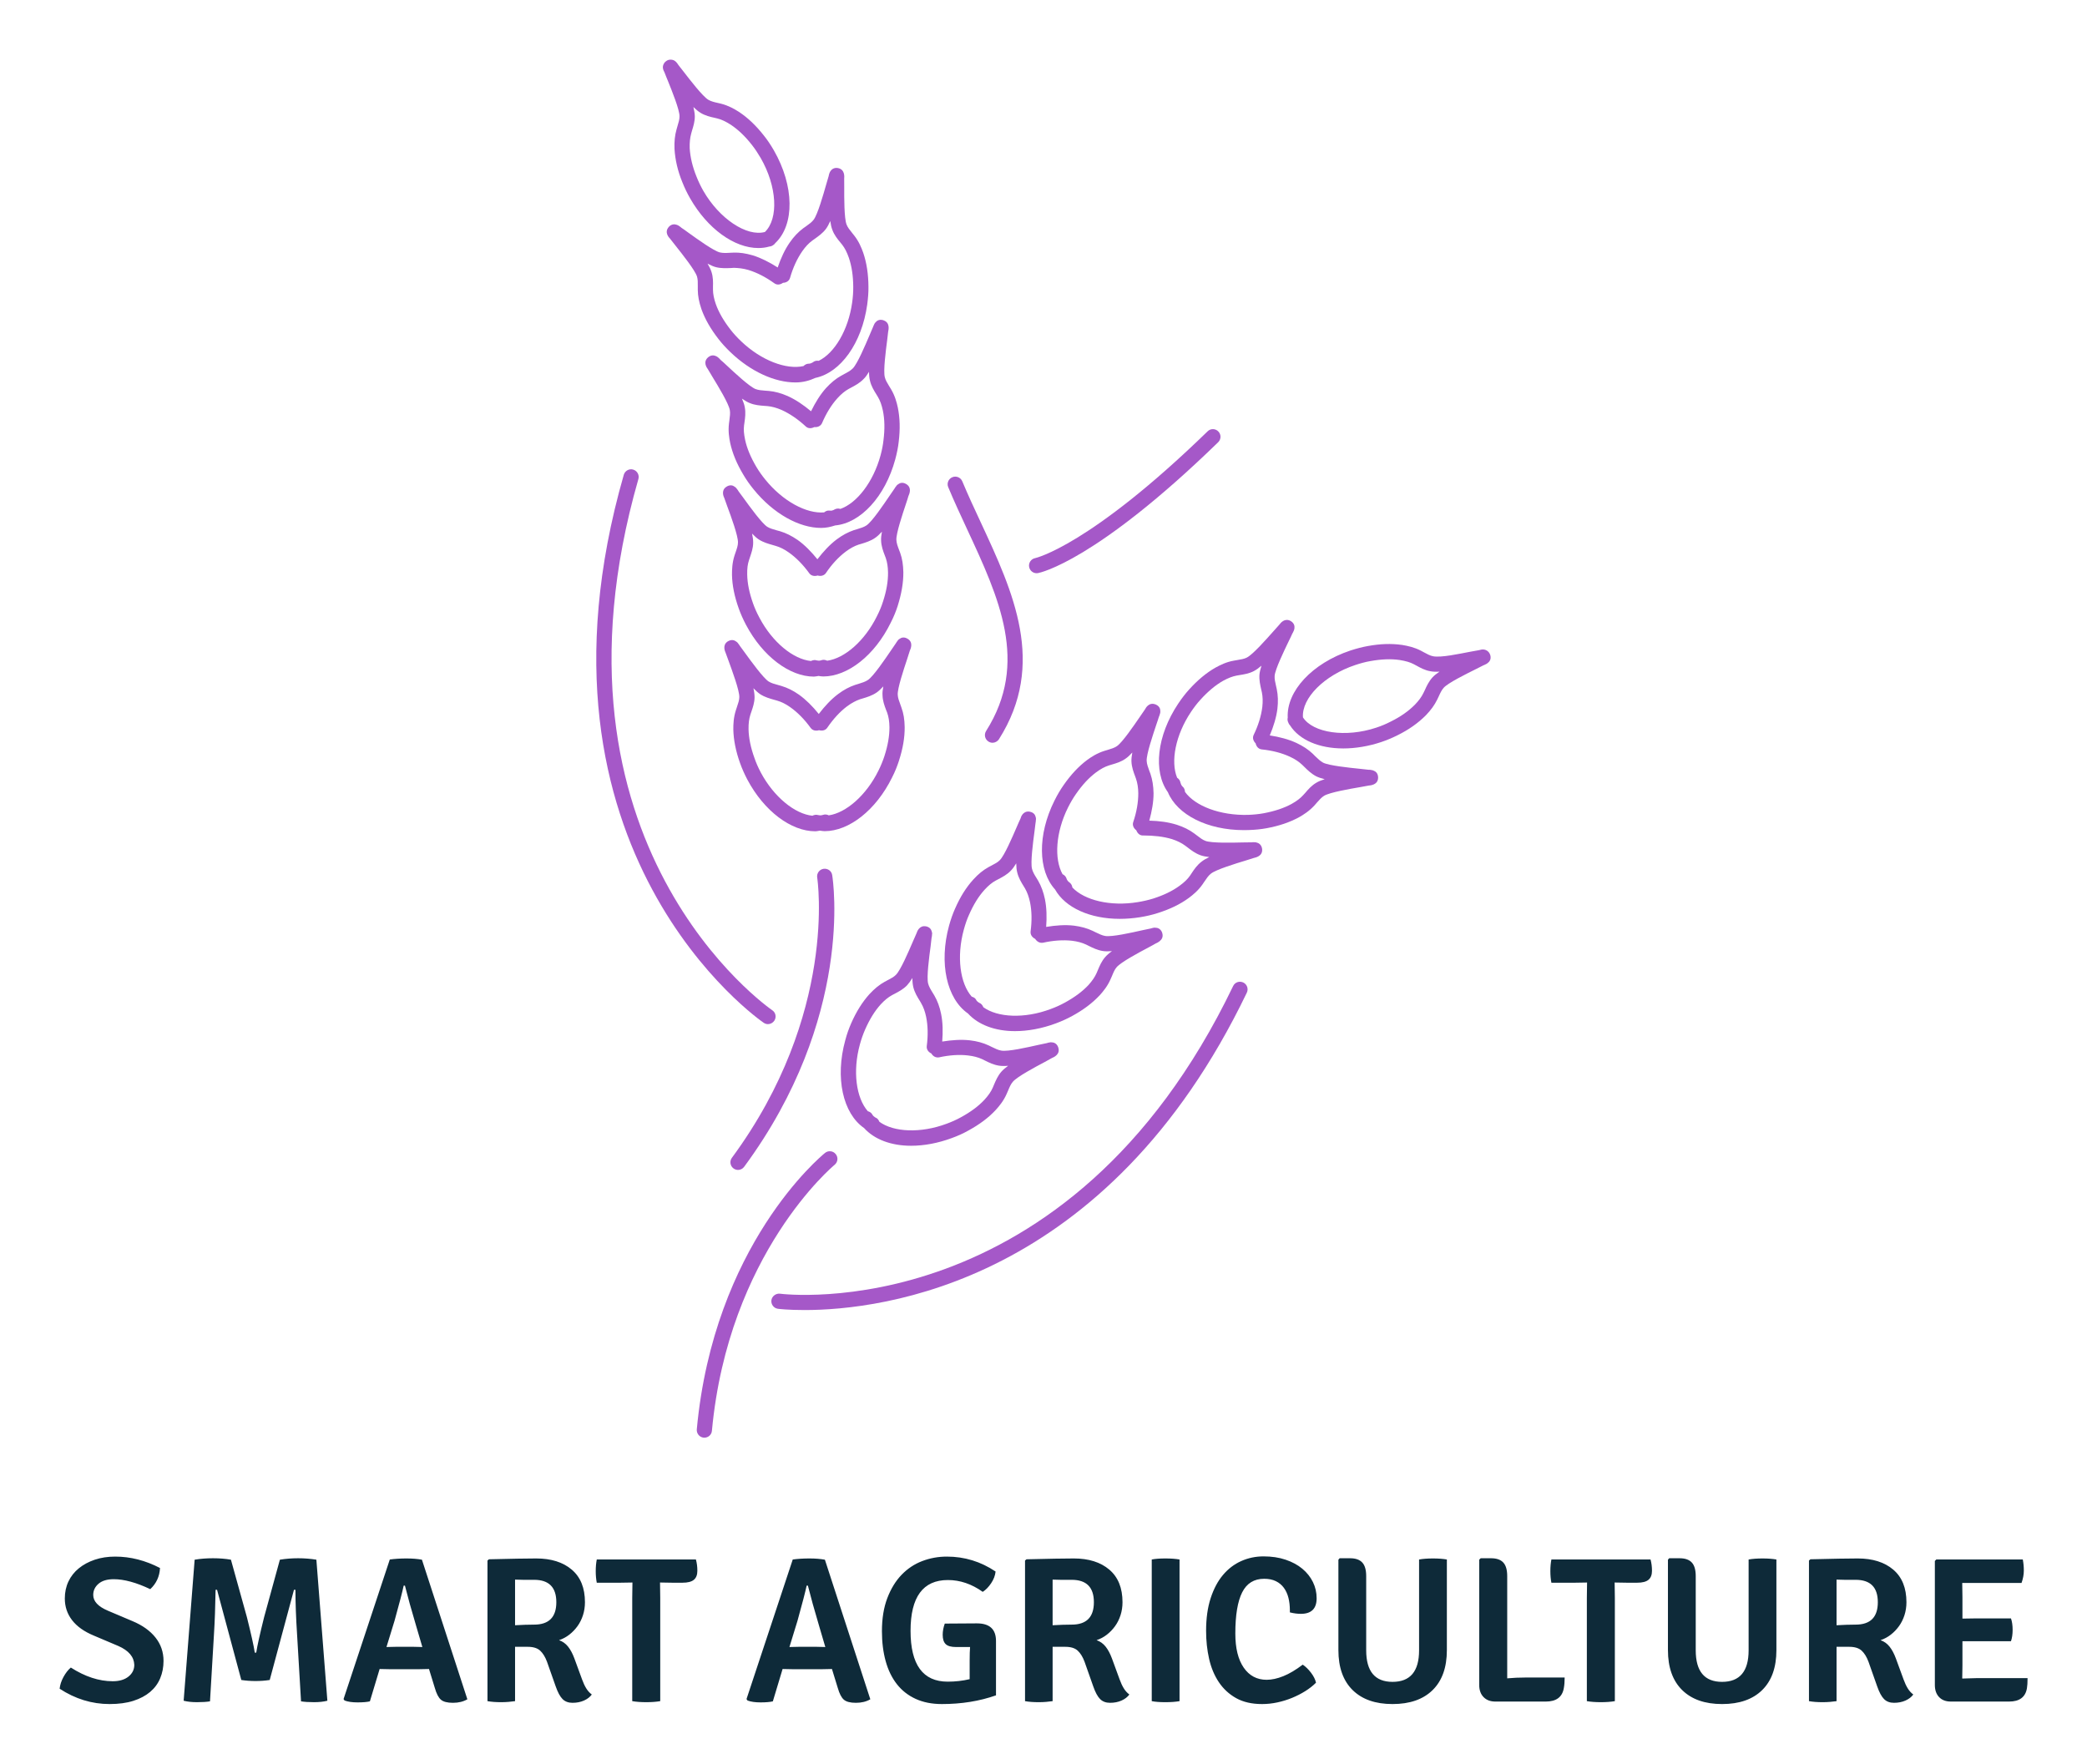 
        <svg xmlns="http://www.w3.org/2000/svg" xmlns:xlink="http://www.w3.org/1999/xlink" version="1.1" width="3181.818" 
        height="2688.739" viewBox="0 0 3181.818 2688.739">
			
			<g transform="scale(9.091) translate(10, 10)">
				<defs id="SvgjsDefs1388"></defs><g id="SvgjsG1389" featureKey="41S5F6-0" transform="matrix(2.623,0,0,2.623,46.953,-2.487)" fill="#a558c8"><g xmlns="http://www.w3.org/2000/svg"><path fill="#a558c8" d="M73.57,39.028c-0.053-0.216-0.25-0.37-0.472-0.37c-0.05,0-0.107,0.002-0.24,0.043   c-0.146,0.021-0.345,0.06-0.571,0.103c-0.734,0.138-1.852,0.385-2.374,0.289c-0.192-0.036-0.39-0.146-0.601-0.26l-0.183-0.099   c-0.428-0.221-0.842-0.306-1.195-0.365c-0.696-0.099-1.4-0.074-2.193,0.07c-0.344,0.06-0.709,0.156-1.11,0.285   c-2.448,0.817-4.1,2.6-4.012,4.294c-0.025,0.104-0.015,0.211,0.035,0.308c0.021,0.072,0.063,0.135,0.114,0.188   c0.592,0.927,1.852,1.472,3.403,1.472c0.782,0,1.613-0.139,2.417-0.405c0.36-0.122,0.717-0.27,1.057-0.442   c0.704-0.347,1.306-0.77,1.801-1.267c0.321-0.332,0.554-0.649,0.729-1.007l0.1-0.209c0.098-0.216,0.188-0.41,0.32-0.553   c0.278-0.308,1.422-0.874,2.032-1.177c0.221-0.108,0.411-0.202,0.5-0.253c0.051-0.02,0.12-0.05,0.188-0.088v0.002   c0.032-0.019,0.063-0.039,0.088-0.06c0.123-0.094,0.222-0.24,0.177-0.467C73.577,39.049,73.577,39.038,73.57,39.028z    M69.874,40.442c-0.234,0.258-0.37,0.55-0.487,0.81l-0.089,0.184c-0.125,0.259-0.303,0.499-0.547,0.751   c-0.415,0.419-0.929,0.778-1.542,1.079c-0.299,0.155-0.606,0.285-0.929,0.39c-1.958,0.653-4.05,0.336-4.688-0.657   c-0.088-1.231,1.362-2.686,3.344-3.346c0.321-0.106,0.647-0.199,0.979-0.254c0.688-0.123,1.303-0.149,1.869-0.066   c0.389,0.064,0.66,0.143,0.896,0.268l0.162,0.086c0.261,0.145,0.553,0.306,0.899,0.363c0.151,0.031,0.355,0.041,0.582,0.026   C70.136,40.202,69.981,40.323,69.874,40.442z"></path><path fill="#a558c8" d="M66.088,46.396c-0.031-0.014-0.066-0.021-0.1-0.026l0,0c-0.083-0.019-0.141-0.027-0.182-0.019   c-0.15-0.021-0.358-0.042-0.592-0.065c-0.689-0.07-1.967-0.204-2.335-0.392c-0.177-0.094-0.338-0.254-0.512-0.42l-0.147-0.148   c-0.287-0.271-0.615-0.49-1.04-0.69c-0.509-0.235-1.09-0.387-1.709-0.483c0.243-0.579,0.42-1.15,0.488-1.705   c0.053-0.452,0.039-0.86-0.041-1.25l-0.047-0.211c-0.056-0.237-0.103-0.446-0.089-0.644c0.033-0.418,0.595-1.578,0.894-2.201   c0.104-0.212,0.193-0.395,0.229-0.484c0.024-0.045,0.073-0.121,0.104-0.209h0.003c0.018-0.047,0.028-0.094,0.036-0.144   c0.019-0.151-0.019-0.315-0.203-0.442c-0.018-0.012-0.034-0.024-0.049-0.031c-0.378-0.204-0.642,0.145-0.702,0.227   c-0.097,0.104-0.225,0.251-0.371,0.415c-0.464,0.523-1.326,1.499-1.715,1.7c-0.164,0.088-0.384,0.121-0.618,0.161l-0.211,0.037   c-0.476,0.082-0.856,0.271-1.174,0.444c-0.583,0.329-1.148,0.801-1.688,1.398c-0.242,0.269-0.472,0.565-0.702,0.91   c-1.37,2.05-1.607,4.34-0.659,5.659c0.595,1.441,2.523,2.425,4.858,2.425c0.102,0,0.2,0,0.305-0.005   c0.407-0.013,0.779-0.049,1.146-0.116c0.806-0.149,1.483-0.379,2.083-0.706c0.284-0.161,0.655-0.396,0.988-0.762l0.146-0.168   c0.154-0.173,0.298-0.339,0.464-0.44c0.363-0.218,1.631-0.437,2.313-0.554c0.23-0.042,0.432-0.075,0.525-0.096   c0.144-0.014,0.592-0.05,0.612-0.486c0-0.018,0.004-0.036,0-0.054C66.385,46.565,66.239,46.45,66.088,46.396z M62.452,47.175   c-0.3,0.173-0.517,0.421-0.704,0.642l-0.136,0.149c-0.185,0.207-0.41,0.377-0.741,0.565c-0.497,0.271-1.079,0.464-1.784,0.598   c-0.327,0.06-0.662,0.091-0.999,0.104c-1.788,0.049-3.384-0.562-4.036-1.467c-0.008-0.135-0.055-0.268-0.17-0.356   c-0.026-0.026-0.044-0.064-0.067-0.091c-0.014-0.045-0.04-0.087-0.049-0.132c0-0.002-0.003-0.005-0.003-0.005   c-0.023-0.143-0.107-0.253-0.217-0.325c-0.425-1.04-0.104-2.72,0.879-4.194c0.188-0.281,0.388-0.548,0.615-0.795   c0.47-0.521,0.957-0.928,1.438-1.202c0.344-0.188,0.606-0.287,0.879-0.339l0.19-0.033c0.287-0.045,0.615-0.098,0.915-0.259   c0.144-0.077,0.303-0.19,0.477-0.339c-0.067,0.216-0.114,0.41-0.128,0.573c-0.025,0.348,0.048,0.66,0.11,0.939l0.044,0.188   c0.058,0.289,0.067,0.587,0.029,0.936c-0.071,0.574-0.256,1.177-0.553,1.789c-0.094,0.193-0.019,0.396,0.125,0.538   c0.044,0.199,0.177,0.367,0.394,0.389c0.676,0.07,1.288,0.229,1.807,0.472c0.326,0.151,0.572,0.319,0.779,0.514l0.139,0.136   c0.204,0.201,0.434,0.428,0.746,0.593c0.144,0.072,0.329,0.135,0.551,0.189C62.766,47.019,62.588,47.092,62.452,47.175z"></path><path fill="#a558c8" d="M58.598,50.993c-0.031-0.009-0.063-0.01-0.096-0.01c-0.072-0.01-0.146,0-0.175,0.005   c-0.138,0.005-0.365,0.005-0.606,0.008c-0.684,0.019-1.965,0.044-2.355-0.097c-0.188-0.066-0.365-0.206-0.553-0.349l-0.17-0.128   c-0.318-0.235-0.67-0.413-1.122-0.559c-0.537-0.167-1.115-0.245-1.752-0.261c0.164-0.605,0.273-1.194,0.271-1.758   c-0.011-0.463-0.07-0.854-0.2-1.239l-0.063-0.164c-0.083-0.232-0.169-0.454-0.177-0.663c-0.021-0.416,0.391-1.634,0.61-2.292   c0.074-0.222,0.143-0.415,0.169-0.514c0.021-0.048,0.056-0.13,0.076-0.224h0.003c0.014-0.053,0.019-0.105,0.014-0.158   c0-0.146-0.063-0.303-0.268-0.401c-0.015-0.007-0.025-0.014-0.038-0.018c-0.003,0-0.003,0-0.003,0   c-0.418-0.161-0.624,0.229-0.665,0.308c-0.089,0.125-0.204,0.293-0.333,0.485c-0.392,0.57-1.117,1.635-1.468,1.875   c-0.157,0.109-0.365,0.172-0.591,0.24l-0.211,0.063c-0.472,0.148-0.84,0.389-1.113,0.59c-0.537,0.404-1.024,0.923-1.494,1.599   c-0.211,0.3-0.401,0.623-0.584,0.991c-1.095,2.191-1.052,4.48,0.037,5.678c0.654,1.168,2.239,1.881,4.138,1.881   c0.423,0,0.864-0.035,1.313-0.107c0.394-0.065,0.762-0.149,1.119-0.265c0.781-0.247,1.426-0.558,1.974-0.959   c0.266-0.196,0.607-0.473,0.887-0.876l0.118-0.173c0.133-0.197,0.258-0.387,0.419-0.511c0.328-0.261,1.57-0.641,2.238-0.843   c0.216-0.064,0.401-0.125,0.493-0.156c0.158-0.036,0.576-0.131,0.543-0.559c0-0.018-0.003-0.039-0.009-0.063   C58.921,51.118,58.751,51.024,58.598,50.993z M55.105,52.228c-0.28,0.214-0.467,0.487-0.628,0.732l-0.104,0.157   c-0.158,0.226-0.359,0.422-0.669,0.648c-0.46,0.337-1.013,0.603-1.688,0.819c-0.323,0.099-0.648,0.173-0.982,0.227   c-1.747,0.29-3.411-0.116-4.184-0.936c-0.016-0.118-0.067-0.224-0.161-0.301c-0.021-0.022-0.042-0.041-0.075-0.057   c-0.024-0.021-0.04-0.049-0.063-0.07c-0.018-0.034-0.049-0.067-0.061-0.102c-0.003-0.01-0.005-0.021-0.008-0.028   c-0.041-0.137-0.138-0.235-0.261-0.293c-0.545-0.978-0.44-2.682,0.353-4.269c0.162-0.319,0.327-0.604,0.512-0.865   c0.409-0.59,0.826-1.035,1.277-1.373c0.31-0.229,0.558-0.361,0.827-0.446l0.193-0.059c0.276-0.081,0.589-0.173,0.865-0.372   c0.136-0.091,0.279-0.224,0.434-0.394c-0.042,0.226-0.063,0.42-0.055,0.579c0.016,0.362,0.136,0.679,0.24,0.954l0.052,0.146   c0.094,0.277,0.141,0.574,0.145,0.925c0.001,0.583-0.106,1.201-0.324,1.845c-0.068,0.207,0.033,0.399,0.198,0.524   c0.068,0.186,0.213,0.333,0.422,0.333c0.003,0,0.012,0,0.014-0.003c0.671,0.003,1.298,0.066,1.854,0.237   c0.339,0.113,0.606,0.245,0.837,0.416l0.153,0.114c0.229,0.178,0.488,0.376,0.816,0.495c0.151,0.058,0.342,0.092,0.569,0.12   C55.396,52.028,55.229,52.128,55.105,52.228z"></path><path fill="#a558c8" d="M40.174,61.93c0.654,0.721,1.729,1.129,3.003,1.129c0.82,0,1.714-0.16,2.614-0.494   c0.403-0.151,0.737-0.305,1.046-0.474c0.717-0.392,1.291-0.824,1.758-1.322c0.222-0.245,0.505-0.585,0.698-1.033l0.087-0.196   c0.091-0.221,0.172-0.425,0.305-0.573c0.277-0.323,1.424-0.937,2.04-1.262c0.199-0.108,0.371-0.199,0.454-0.251   c0.055-0.021,0.148-0.065,0.236-0.134c0.012-0.009,0.019-0.015,0.024-0.021c0.125-0.102,0.222-0.258,0.164-0.481   c-0.006-0.024-0.014-0.048-0.021-0.074c-0.097-0.238-0.282-0.298-0.441-0.298c-0.03-0.007-0.063,0-0.099,0.003v0.002   c-0.075,0.012-0.139,0.029-0.17,0.043c-0.146,0.026-0.342,0.068-0.567,0.119c-0.679,0.152-1.925,0.434-2.355,0.362   c-0.196-0.03-0.389-0.128-0.61-0.233l-0.192-0.094c-0.354-0.168-0.746-0.274-1.206-0.334c-0.555-0.063-1.15-0.02-1.768,0.082   c0.046-0.623,0.033-1.226-0.079-1.774c-0.093-0.444-0.231-0.826-0.433-1.177l-0.097-0.161c-0.131-0.206-0.25-0.405-0.297-0.603   c-0.103-0.409,0.067-1.692,0.159-2.382c0.028-0.227,0.057-0.423,0.065-0.531c0.008-0.05,0.026-0.139,0.026-0.232h0.005   c0.005-0.063-0.005-0.123-0.023-0.178c-0.034-0.14-0.13-0.272-0.35-0.322c-0.019-0.003-0.034-0.006-0.052-0.012   c-0.404-0.05-0.54,0.343-0.563,0.439c-0.071,0.146-0.16,0.353-0.262,0.589c-0.269,0.621-0.764,1.775-1.06,2.073   c-0.133,0.142-0.334,0.242-0.542,0.352l-0.188,0.1c-0.345,0.193-0.642,0.433-0.968,0.791c-0.457,0.502-0.838,1.11-1.165,1.858   c-0.149,0.331-0.272,0.688-0.383,1.082C38.306,58.716,38.819,60.992,40.174,61.93z M39.91,56.567   c0.096-0.351,0.202-0.661,0.333-0.947c0.287-0.655,0.61-1.177,0.991-1.597c0.255-0.279,0.475-0.459,0.719-0.592l0.168-0.089   c0.26-0.136,0.555-0.29,0.792-0.54c0.114-0.115,0.229-0.273,0.348-0.47c0.002,0.229,0.021,0.424,0.063,0.58   c0.083,0.347,0.258,0.633,0.412,0.882l0.087,0.143c0.146,0.256,0.245,0.535,0.319,0.879c0.116,0.568,0.126,1.198,0.037,1.869   c-0.025,0.217,0.11,0.387,0.292,0.476c0.107,0.166,0.28,0.28,0.496,0.247c0.665-0.148,1.289-0.189,1.862-0.127   c0.352,0.044,0.638,0.122,0.902,0.245l0.174,0.087c0.259,0.127,0.547,0.271,0.895,0.324c0.156,0.026,0.354,0.026,0.581,0.008   c-0.185,0.132-0.332,0.261-0.437,0.384c-0.228,0.261-0.354,0.566-0.466,0.831L48.4,59.345c-0.111,0.251-0.269,0.481-0.521,0.767   c-0.388,0.413-0.884,0.781-1.512,1.125c-0.296,0.164-0.602,0.298-0.919,0.414c-1.666,0.624-3.382,0.538-4.289-0.12   c-0.052-0.128-0.134-0.236-0.27-0.286c-0.041-0.021-0.072-0.054-0.109-0.079c-0.021-0.026-0.049-0.046-0.067-0.075   c-0.011-0.028-0.025-0.058-0.047-0.081c-0.06-0.088-0.156-0.124-0.251-0.156C39.67,60.012,39.434,58.299,39.91,56.567z"></path><path fill="#a558c8" d="M35.041,59.801l-0.193,0.104c-0.344,0.19-0.646,0.437-0.976,0.793c-0.448,0.498-0.832,1.105-1.163,1.857   c-0.148,0.338-0.276,0.692-0.378,1.081c-0.665,2.407-0.153,4.683,1.2,5.618c0.657,0.729,1.731,1.134,3.004,1.134   c0.821,0,1.717-0.161,2.613-0.495c0.395-0.143,0.735-0.3,1.048-0.476c0.72-0.393,1.295-0.822,1.756-1.32   c0.224-0.245,0.504-0.584,0.698-1.03l0.09-0.206c0.089-0.217,0.174-0.417,0.305-0.566c0.276-0.325,1.427-0.94,2.048-1.268   c0.194-0.104,0.362-0.196,0.442-0.245c0.137-0.057,0.541-0.237,0.42-0.652c-0.002-0.021-0.011-0.039-0.018-0.058   c-0.094-0.237-0.28-0.299-0.438-0.299c-0.034-0.009-0.063,0.003-0.094,0.008c-0.08,0.006-0.146,0.029-0.175,0.041   c-0.146,0.028-0.345,0.072-0.57,0.12c-0.674,0.151-1.926,0.438-2.351,0.362c-0.199-0.031-0.389-0.125-0.612-0.234l-0.194-0.095   c-0.356-0.166-0.751-0.276-1.204-0.328c-0.55-0.063-1.15-0.021-1.771,0.078c0.05-0.626,0.04-1.228-0.073-1.774   c-0.091-0.445-0.23-0.826-0.433-1.175l-0.094-0.154c-0.13-0.211-0.253-0.41-0.302-0.612c-0.103-0.41,0.067-1.68,0.158-2.362   c0.029-0.235,0.055-0.439,0.063-0.55c0.013-0.048,0.031-0.137,0.031-0.236h0.006c0.002-0.06-0.006-0.118-0.024-0.17   c-0.038-0.144-0.131-0.273-0.344-0.328c-0.013-0.003-0.023-0.006-0.037-0.006c-0.414-0.072-0.558,0.334-0.589,0.433   c-0.066,0.145-0.153,0.348-0.254,0.579c-0.268,0.624-0.767,1.787-1.063,2.084C35.445,59.592,35.249,59.69,35.041,59.801z    M36.621,59.662c0,0.23,0.021,0.425,0.058,0.581c0.086,0.351,0.264,0.635,0.42,0.887l0.08,0.139   c0.149,0.253,0.249,0.533,0.321,0.877c0.115,0.563,0.128,1.19,0.04,1.872c-0.025,0.214,0.109,0.383,0.292,0.469   c0.102,0.173,0.278,0.284,0.493,0.249c0.665-0.147,1.296-0.188,1.861-0.121c0.353,0.042,0.637,0.117,0.905,0.24l0.172,0.086   c0.261,0.13,0.548,0.271,0.895,0.326c0.157,0.024,0.356,0.029,0.584,0.008c-0.182,0.135-0.333,0.262-0.436,0.382   c-0.227,0.262-0.354,0.563-0.466,0.826l-0.081,0.192c-0.112,0.254-0.269,0.482-0.524,0.765c-0.386,0.415-0.879,0.782-1.51,1.126   c-0.294,0.164-0.6,0.298-0.918,0.415c-1.669,0.623-3.386,0.537-4.295-0.126c-0.051-0.125-0.131-0.232-0.265-0.278   c-0.036-0.021-0.069-0.058-0.106-0.08c-0.021-0.029-0.055-0.053-0.07-0.084c-0.014-0.021-0.023-0.041-0.039-0.065   c-0.063-0.091-0.162-0.139-0.261-0.17c-0.745-0.848-0.981-2.556-0.504-4.281c0.094-0.343,0.206-0.653,0.334-0.947   c0.29-0.655,0.613-1.178,0.989-1.595c0.258-0.278,0.477-0.456,0.727-0.596l0.178-0.093c0.256-0.135,0.543-0.286,0.78-0.531   C36.386,60.015,36.504,59.858,36.621,59.662z"></path><path fill="#a558c8" d="M31.65,71.604c0.209-0.173,0.24-0.478,0.067-0.686c-0.169-0.211-0.477-0.24-0.683-0.071   c-0.287,0.235-7.107,5.899-8.197,17.672c-0.023,0.266,0.173,0.506,0.438,0.53c0.018,0,0.033,0.002,0.047,0.002   c0.248,0,0.462-0.188,0.482-0.44C24.859,77.264,31.583,71.658,31.65,71.604z"></path><path fill="#a558c8" d="M57.13,60.174C46.587,82.109,28.341,79.876,28.158,79.846c-0.255-0.031-0.512,0.148-0.551,0.418   c-0.033,0.266,0.151,0.509,0.415,0.546c0.036,0.007,0.654,0.081,1.708,0.081c4.918,0,19.33-1.685,28.274-20.291   c0.117-0.242,0.016-0.532-0.227-0.65C57.531,59.835,57.244,59.934,57.13,60.174z"></path><path fill="#a558c8" d="M40.113,30.957c2.047,4.399,3.982,8.551,1.221,12.914c-0.144,0.229-0.076,0.529,0.151,0.673   c0.08,0.05,0.169,0.079,0.26,0.079c0.158,0,0.318-0.084,0.413-0.23c3.043-4.813,0.907-9.403-1.159-13.847   c-0.412-0.879-0.82-1.761-1.188-2.64c-0.104-0.248-0.392-0.364-0.636-0.26c-0.248,0.104-0.367,0.386-0.262,0.636   C39.284,29.174,39.698,30.063,40.113,30.957z"></path><path fill="#a558c8" d="M20.999,2.329c0.256,0.637,0.733,1.815,0.733,2.236c0.005,0.192-0.06,0.403-0.128,0.626l-0.063,0.222   c-0.107,0.378-0.148,0.769-0.129,1.24c0.04,0.696,0.207,1.417,0.501,2.131c0.141,0.357,0.309,0.707,0.502,1.041   c1.103,1.924,2.813,3.168,4.357,3.168c0.237,0,0.465-0.028,0.684-0.091c0.083-0.005,0.167-0.031,0.24-0.079   c0.063-0.035,0.117-0.082,0.159-0.146c1.247-1.183,1.215-3.649-0.088-5.925c-0.209-0.362-0.418-0.673-0.64-0.949   c-0.509-0.648-1.03-1.142-1.597-1.516c-0.297-0.189-0.662-0.398-1.137-0.521l-0.188-0.044c-0.235-0.051-0.459-0.104-0.637-0.211   c-0.362-0.222-1.155-1.252-1.583-1.805C21.85,1.53,21.729,1.379,21.667,1.3c-0.109-0.164-0.231-0.352-0.506-0.352   c-0.099,0-0.201,0.031-0.279,0.092c-0.058,0.036-0.104,0.089-0.138,0.144c-0.148,0.239-0.047,0.434,0.027,0.575   C20.824,1.907,20.907,2.103,20.999,2.329z M22.48,5.673l0.055-0.198c0.083-0.269,0.18-0.576,0.175-0.921   c-0.005-0.161-0.037-0.355-0.089-0.576c0.159,0.156,0.308,0.28,0.441,0.362c0.307,0.191,0.637,0.269,0.929,0.331l0.166,0.04   c0.264,0.066,0.519,0.188,0.848,0.395c0.469,0.312,0.918,0.733,1.361,1.301c0.202,0.257,0.388,0.542,0.559,0.835   c1.043,1.812,1.154,3.866,0.268,4.725c-1.17,0.316-2.915-0.851-3.938-2.629c-0.164-0.287-0.311-0.594-0.438-0.915   c-0.253-0.62-0.398-1.233-0.434-1.814C22.374,6.247,22.402,5.949,22.48,5.673z"></path><path fill="#a558c8" d="M26.411,13.46c-0.448-0.128-0.833-0.19-1.234-0.173l-0.206,0.009c-0.242,0.016-0.469,0.024-0.662-0.023   c-0.401-0.102-1.442-0.853-1.997-1.252c-0.195-0.144-0.368-0.267-0.449-0.317c-0.041-0.036-0.104-0.089-0.183-0.137v-0.001   c-0.041-0.026-0.086-0.045-0.131-0.06c-0.143-0.048-0.318-0.046-0.481,0.113c-0.011,0.017-0.024,0.026-0.037,0.043   c-0.279,0.339,0.028,0.665,0.096,0.732c0.093,0.12,0.221,0.279,0.363,0.462c0.43,0.544,1.23,1.547,1.361,1.959   c0.054,0.179,0.054,0.401,0.05,0.636v0.223c0.004,0.382,0.075,0.761,0.234,1.23c0.227,0.634,0.585,1.257,1.084,1.9   c0.22,0.285,0.473,0.562,0.774,0.851c1.304,1.249,2.843,1.931,4.15,1.931c0.466,0,0.889-0.11,1.275-0.29   c1.606-0.331,2.97-2.214,3.314-4.679c0.055-0.412,0.086-0.789,0.08-1.146c-0.005-0.803-0.113-1.532-0.333-2.174   c-0.118-0.332-0.279-0.725-0.577-1.104l-0.138-0.173c-0.146-0.183-0.287-0.354-0.354-0.538c-0.151-0.398-0.149-1.698-0.146-2.397   c0-0.223,0-0.415-0.003-0.515c0.011-0.146,0.047-0.586-0.372-0.684c-0.021-0.005-0.042-0.008-0.063-0.012   c-0.244-0.027-0.391,0.109-0.467,0.24c-0.019,0.03-0.031,0.06-0.042,0.088h0.002c-0.031,0.077-0.043,0.147-0.047,0.177   c-0.047,0.144-0.104,0.345-0.167,0.571c-0.19,0.665-0.543,1.9-0.796,2.231c-0.119,0.159-0.292,0.282-0.494,0.426l-0.178,0.125   c-0.315,0.237-0.597,0.532-0.857,0.908c-0.32,0.459-0.568,1.001-0.77,1.596C27.483,13.901,26.945,13.625,26.411,13.46z    M28.799,14.9c0.188-0.655,0.454-1.228,0.78-1.7c0.204-0.293,0.407-0.509,0.642-0.683l0.16-0.113   c0.231-0.167,0.498-0.352,0.709-0.628c0.097-0.131,0.19-0.304,0.282-0.509c0.028,0.219,0.072,0.409,0.129,0.556   c0.118,0.331,0.326,0.586,0.512,0.812l0.127,0.156c0.165,0.217,0.293,0.464,0.42,0.826c0.184,0.538,0.276,1.163,0.28,1.862   c0.002,0.337-0.023,0.671-0.07,1.001c-0.245,1.761-1.127,3.23-2.137,3.723c-0.133-0.019-0.268,0.001-0.381,0.101   c-0.033,0.026-0.083,0.037-0.122,0.057c-0.036,0.012-0.072,0.026-0.109,0.026c-0.007,0-0.019,0-0.026,0   c-0.133,0-0.246,0.063-0.336,0.153c-1.096,0.245-2.701-0.355-3.988-1.587c-0.248-0.237-0.475-0.478-0.681-0.746   c-0.438-0.563-0.746-1.097-0.936-1.627c-0.124-0.36-0.178-0.639-0.182-0.92v-0.194c0.009-0.291,0.011-0.62-0.095-0.944   c-0.048-0.153-0.134-0.334-0.252-0.531c0.204,0.108,0.387,0.188,0.544,0.227c0.333,0.082,0.664,0.064,0.95,0.054l0.191-0.013   c0.289,0.01,0.58,0.036,0.921,0.135c0.55,0.167,1.11,0.454,1.666,0.854c0.175,0.127,0.384,0.089,0.551-0.031   C28.55,15.211,28.74,15.107,28.799,14.9z"></path><path fill="#a558c8" d="M32.237,21.065l-0.165,0.089c-0.344,0.192-0.652,0.445-0.97,0.789c-0.373,0.415-0.688,0.93-0.96,1.487   c-0.479-0.401-0.975-0.738-1.488-0.971c-0.42-0.183-0.814-0.293-1.206-0.329l-0.216-0.016c-0.244-0.018-0.456-0.034-0.642-0.106   c-0.386-0.156-1.321-1.025-1.823-1.494c-0.179-0.164-0.33-0.311-0.411-0.37c-0.032-0.039-0.084-0.1-0.154-0.154   c-0.036-0.031-0.078-0.06-0.123-0.08c-0.138-0.066-0.308-0.088-0.492,0.049c-0.016,0.012-0.031,0.023-0.042,0.034   c-0.323,0.297-0.07,0.655,0,0.746c0.072,0.126,0.178,0.303,0.297,0.498c0.362,0.593,1.033,1.693,1.106,2.117   c0.037,0.189,0.003,0.416-0.027,0.653l-0.026,0.199c-0.061,0.487,0.01,0.923,0.078,1.257c0.144,0.652,0.416,1.314,0.84,2.022   c0.189,0.325,0.409,0.633,0.657,0.938c1.268,1.562,2.913,2.465,4.314,2.465c0.317,0,0.617-0.065,0.901-0.159   c1.619-0.148,3.192-1.837,3.84-4.222c0.106-0.392,0.18-0.759,0.221-1.124c0.1-0.819,0.079-1.534-0.058-2.198   c-0.069-0.321-0.182-0.747-0.433-1.168l-0.119-0.194c-0.125-0.205-0.235-0.386-0.279-0.575c-0.105-0.41,0.065-1.693,0.154-2.385   c0.028-0.225,0.052-0.425,0.06-0.517c0.031-0.144,0.125-0.578-0.281-0.725c-0.016-0.012-0.028-0.014-0.045-0.018   c-0.247-0.067-0.396,0.036-0.495,0.156c-0.026,0.028-0.047,0.063-0.065,0.096h0.003c-0.041,0.073-0.065,0.141-0.079,0.177   c-0.057,0.133-0.136,0.313-0.222,0.521c-0.273,0.642-0.778,1.836-1.077,2.138C32.659,20.841,32.453,20.951,32.237,21.065z    M33.849,20.905c0,0.225,0.021,0.418,0.061,0.572c0.076,0.336,0.25,0.618,0.399,0.858l0.108,0.177   c0.141,0.24,0.238,0.504,0.318,0.877c0.114,0.553,0.128,1.168,0.039,1.882c-0.034,0.318-0.097,0.639-0.19,0.982   c-0.464,1.703-1.513,3.051-2.567,3.419c-0.121-0.038-0.256-0.031-0.379,0.038c-0.016,0.007-0.031,0.015-0.042,0.026   c-0.047,0.023-0.102,0.031-0.15,0.049c-0.013,0-0.032,0-0.047-0.002c-0.023-0.004-0.042,0-0.073-0.004   c-0.131-0.019-0.25,0.031-0.347,0.115c-1.122,0.099-2.637-0.708-3.754-2.086c-0.214-0.261-0.406-0.53-0.579-0.821   c-0.364-0.615-0.602-1.185-0.719-1.727c-0.081-0.385-0.103-0.663-0.068-0.938l0.026-0.18c0.042-0.294,0.086-0.623,0.021-0.964   c-0.027-0.161-0.09-0.347-0.181-0.556c0.188,0.128,0.354,0.229,0.506,0.286c0.32,0.131,0.644,0.154,0.926,0.176l0.203,0.015   c0.287,0.028,0.574,0.107,0.895,0.245c0.533,0.242,1.052,0.596,1.549,1.056c0.151,0.146,0.368,0.134,0.543,0.041   c0.203,0.019,0.409-0.057,0.498-0.258c0.268-0.625,0.598-1.163,0.98-1.585c0.24-0.267,0.472-0.456,0.721-0.597l0.148-0.079   c0.261-0.139,0.558-0.296,0.809-0.556C33.617,21.259,33.732,21.099,33.849,20.905z"></path><path fill="#a558c8" d="M35.597,28.197l0.002,0.004c-0.057,0.065-0.096,0.124-0.114,0.161c-0.084,0.118-0.193,0.281-0.321,0.467   c-0.391,0.575-1.116,1.65-1.473,1.894c-0.165,0.114-0.387,0.178-0.619,0.25l-0.188,0.055c-0.381,0.132-0.737,0.32-1.101,0.593   c-0.451,0.338-0.854,0.779-1.235,1.271c-0.392-0.484-0.809-0.915-1.27-1.24c-0.384-0.262-0.735-0.437-1.117-0.552l-0.208-0.056   c-0.238-0.069-0.443-0.124-0.61-0.228c-0.353-0.229-1.111-1.277-1.519-1.839c-0.136-0.185-0.255-0.352-0.313-0.425   c-0.026-0.044-0.071-0.12-0.136-0.192h0.002c-0.033-0.039-0.07-0.074-0.114-0.103c-0.12-0.092-0.279-0.136-0.482-0.031   c-0.022,0.011-0.047,0.026-0.067,0.042c-0.336,0.231-0.162,0.623-0.117,0.712c0.047,0.139,0.115,0.321,0.19,0.532   c0.245,0.657,0.691,1.875,0.683,2.305c0,0.194-0.073,0.403-0.151,0.628l-0.067,0.197c-0.152,0.467-0.167,0.908-0.165,1.247   c0.014,0.67,0.157,1.376,0.431,2.146c0.118,0.334,0.271,0.681,0.468,1.055c1.076,2.028,2.801,3.304,4.337,3.304   c0.099,0,0.195-0.028,0.294-0.042c0.102,0.014,0.204,0.033,0.306,0.033c1.555,0,3.286-1.338,4.313-3.436   c0.188-0.368,0.331-0.719,0.44-1.058c0.247-0.783,0.372-1.492,0.367-2.171c-0.011-0.479-0.069-0.86-0.2-1.232l-0.076-0.2   c-0.083-0.219-0.161-0.428-0.169-0.634c-0.023-0.404,0.381-1.609,0.595-2.254c0.08-0.237,0.148-0.445,0.172-0.54   c0.063-0.146,0.233-0.521-0.104-0.754c-0.019-0.013-0.034-0.024-0.055-0.034c-0.214-0.117-0.375-0.064-0.496,0.024   C35.665,28.122,35.63,28.156,35.597,28.197z M34.743,35.594c-0.091,0.292-0.216,0.596-0.383,0.926   c-0.782,1.592-2.072,2.705-3.186,2.858c-0.104-0.05-0.221-0.076-0.335-0.044c-0.026,0.006-0.052,0.015-0.076,0.026   c-0.037,0.013-0.075,0.005-0.112,0.016c-0.044-0.011-0.091-0.003-0.133-0.016c-0.13-0.047-0.261-0.023-0.383,0.036   c-1.125-0.112-2.457-1.188-3.289-2.761c-0.181-0.336-0.309-0.629-0.413-0.923c-0.24-0.677-0.362-1.28-0.373-1.842   c-0.008-0.387,0.028-0.665,0.115-0.923l0.06-0.182c0.093-0.277,0.206-0.59,0.206-0.932c0.002-0.165-0.021-0.359-0.07-0.584   c0.159,0.167,0.307,0.297,0.44,0.383c0.295,0.186,0.608,0.271,0.882,0.349l0.19,0.056c0.275,0.078,0.545,0.214,0.831,0.415   c0.47,0.328,0.923,0.792,1.314,1.333c0.126,0.174,0.342,0.205,0.532,0.145c0.195,0.056,0.41,0.017,0.533-0.158   c0.375-0.561,0.808-1.024,1.27-1.372c0.284-0.21,0.546-0.354,0.818-0.445l0.173-0.05c0.279-0.086,0.6-0.183,0.884-0.38   c0.136-0.092,0.278-0.226,0.436-0.397c-0.041,0.221-0.063,0.412-0.053,0.568c0.012,0.357,0.128,0.668,0.232,0.939l0.067,0.176   c0.094,0.275,0.136,0.552,0.144,0.924C35.069,34.303,34.968,34.907,34.743,35.594z"></path><path fill="#a558c8" d="M36.301,37.97c-0.003-0.006-0.005-0.009-0.009-0.009c-0.2-0.112-0.372-0.069-0.489,0.018   c-0.042,0.026-0.081,0.061-0.116,0.094l0.006,0.007c-0.06,0.066-0.099,0.138-0.12,0.171c-0.089,0.121-0.198,0.285-0.328,0.48   c-0.39,0.574-1.117,1.641-1.464,1.877c-0.17,0.116-0.391,0.183-0.629,0.257l-0.182,0.055c-0.378,0.125-0.735,0.317-1.098,0.589   c-0.448,0.334-0.855,0.776-1.236,1.273c-0.394-0.487-0.816-0.913-1.271-1.237c-0.37-0.261-0.734-0.44-1.119-0.555l-0.21-0.06   c-0.238-0.064-0.443-0.121-0.608-0.226c-0.349-0.23-1.108-1.276-1.516-1.836c-0.136-0.188-0.255-0.349-0.313-0.428   c-0.029-0.044-0.076-0.12-0.136-0.19v-0.002c-0.031-0.04-0.065-0.069-0.105-0.094c-0.119-0.092-0.278-0.142-0.486-0.042   c-0.021,0.011-0.045,0.024-0.065,0.036c-0.347,0.235-0.167,0.63-0.128,0.72c0.049,0.136,0.111,0.312,0.189,0.517   c0.24,0.66,0.696,1.888,0.687,2.319c0,0.186-0.071,0.396-0.146,0.613l-0.07,0.214c-0.151,0.464-0.17,0.886-0.167,1.249   c0.016,0.666,0.159,1.389,0.431,2.144c0.12,0.339,0.273,0.685,0.466,1.054c1.078,2.028,2.805,3.304,4.338,3.304   c0.107,0,0.2-0.027,0.301-0.041c0.099,0.014,0.2,0.034,0.302,0.034c1.555,0,3.281-1.339,4.311-3.432   c0.183-0.357,0.323-0.704,0.438-1.062c0.254-0.786,0.376-1.492,0.368-2.165c-0.008-0.484-0.07-0.868-0.204-1.235l-0.072-0.204   c-0.081-0.222-0.162-0.428-0.168-0.63c-0.02-0.408,0.382-1.609,0.596-2.254c0.078-0.237,0.146-0.446,0.173-0.543   c0.065-0.148,0.236-0.54-0.126-0.769C36.316,37.978,36.305,37.972,36.301,37.97z M34.832,45.48   c-0.105,0.318-0.232,0.627-0.384,0.931c-0.779,1.577-2.067,2.693-3.174,2.853c-0.109-0.059-0.242-0.075-0.37-0.03   c-0.016,0.001-0.031,0.008-0.044,0.013c-0.039,0.014-0.083,0.009-0.122,0.018c-0.043-0.009-0.095-0.005-0.133-0.018   c-0.011,0-0.016-0.003-0.021-0.003c-0.122-0.036-0.245-0.01-0.356,0.044c-1.116-0.111-2.46-1.194-3.3-2.766   c-0.17-0.324-0.302-0.624-0.404-0.925c-0.24-0.658-0.365-1.276-0.378-1.834c-0.005-0.387,0.032-0.665,0.117-0.935l0.067-0.198   c0.092-0.268,0.198-0.573,0.201-0.911c0-0.161-0.023-0.358-0.073-0.581c0.159,0.165,0.309,0.298,0.443,0.387   c0.293,0.186,0.605,0.271,0.874,0.348l0.195,0.055c0.282,0.083,0.548,0.213,0.835,0.416c0.473,0.332,0.913,0.78,1.312,1.33   c0.128,0.175,0.342,0.206,0.538,0.147c0.192,0.054,0.406,0.018,0.526-0.16c0.387-0.565,0.811-1.028,1.27-1.372   c0.287-0.211,0.548-0.349,0.819-0.446l0.164-0.049c0.281-0.084,0.602-0.18,0.895-0.379c0.135-0.092,0.279-0.227,0.433-0.394   c-0.041,0.216-0.063,0.407-0.05,0.566c0.009,0.354,0.123,0.659,0.225,0.93l0.074,0.186c0.093,0.271,0.138,0.547,0.144,0.923   C35.158,44.192,35.052,44.797,34.832,45.48z"></path><path fill="#a558c8" d="M25.183,71.836c0.086,0.063,0.19,0.097,0.29,0.097c0.148,0,0.297-0.07,0.391-0.199   c7.018-9.52,5.69-18.284,5.63-18.651c-0.04-0.263-0.28-0.44-0.558-0.401c-0.264,0.043-0.443,0.295-0.401,0.558   c0.014,0.089,1.32,8.726-5.453,17.916C24.92,71.374,24.97,71.677,25.183,71.836z"></path><path fill="#a558c8" d="M27.118,62.528c0.082,0.055,0.177,0.084,0.268,0.084c0.156,0,0.313-0.079,0.407-0.219   c0.151-0.226,0.089-0.528-0.136-0.673c-0.151-0.105-15.265-10.563-8.554-33.958c0.075-0.259-0.076-0.528-0.334-0.604   c-0.253-0.078-0.527,0.078-0.6,0.334C11.251,51.599,26.958,62.422,27.118,62.528z"></path><path fill="#a558c8" d="M44.563,33.783c0.028,0,0.063-0.005,0.091-0.008c0.147-0.028,3.7-0.767,11.52-8.368   c0.19-0.188,0.198-0.493,0.008-0.687c-0.185-0.192-0.495-0.2-0.683-0.01c-7.54,7.326-10.995,8.1-11.027,8.108   c-0.26,0.049-0.436,0.303-0.386,0.565C44.13,33.619,44.333,33.783,44.563,33.783z"></path></g></g><g id="SvgjsG1390" featureKey="RGwKHf-0" transform="matrix(1.739,0,0,1.739,-0.765,240.497)" fill="#0e2a39"><path d="M0.44 18.8 q0.06 -0.56 0.37 -1.13 t0.71 -0.91 q2.06 1.32 4.04 1.32 q0.96 0 1.52 -0.45 t0.56 -1.13 q-0.04 -1.16 -1.54 -1.82 l-2.36 -1 q-1.4 -0.58 -2.1 -1.49 t-0.7 -2.09 q0 -0.9 0.35 -1.64 t1 -1.27 t1.54 -0.83 t1.97 -0.3 q2.2 0 4.32 1.1 q-0.06 1.22 -0.94 2.04 q-2.02 -0.96 -3.52 -0.96 q-0.96 0 -1.47 0.44 t-0.51 1.08 q0 0.92 1.42 1.52 l2.36 1 q1.44 0.6 2.22 1.58 t0.78 2.26 q0 0.9 -0.32 1.67 t-0.97 1.32 t-1.62 0.86 t-2.29 0.31 q-2.56 0 -4.82 -1.48 z M12.4 19.96 l1.06 -13.6 q0.82 -0.14 1.77 -0.14 t1.73 0.14 l1.54 5.54 q0.62 2.48 0.76 3.42 l0.14 0 q0.14 -0.94 0.76 -3.42 l1.52 -5.54 q0.84 -0.14 1.76 -0.14 t1.76 0.14 l1.06 13.6 q-0.54 0.14 -1.29 0.14 t-1.25 -0.08 l-0.38 -6.42 q-0.16 -2.48 -0.16 -4.34 l-0.14 0 l-2.34 8.7 q-0.66 0.1 -1.37 0.1 t-1.37 -0.1 l-2.34 -8.7 l-0.14 0 q-0.04 2.46 -0.16 4.34 l-0.38 6.42 q-0.5 0.08 -1.25 0.08 t-1.29 -0.14 z M36.06 16.9 l-0.98 0.02 l-2.8 0 l-0.98 -0.02 l-0.94 3.12 q-0.42 0.1 -1.19 0.1 t-1.25 -0.18 l-0.1 -0.14 l4.46 -13.46 q0.74 -0.1 1.6 -0.1 t1.5 0.12 l4.38 13.46 q-0.58 0.34 -1.39 0.34 t-1.16 -0.3 t-0.59 -1.14 z M31.96 14.78 l0.9 -0.02 l1.72 0 l0.84 0.02 l-0.6 -2.04 q-0.68 -2.28 -1.08 -3.88 l-0.12 0 q-0.18 0.86 -0.88 3.38 z M51.1 10.46 q0 0.66 -0.19 1.25 t-0.53 1.06 t-0.79 0.82 t-0.99 0.53 q0.52 0.18 0.87 0.62 t0.61 1.14 l0.74 2.02 q0.18 0.5 0.4 0.86 t0.54 0.6 q-0.26 0.36 -0.75 0.58 t-1.11 0.22 q-0.6 0 -0.96 -0.36 t-0.66 -1.22 l-0.84 -2.38 q-0.26 -0.7 -0.66 -1.07 t-1.2 -0.37 l-1.22 0 l0 5.24 q-0.28 0.04 -0.62 0.07 t-0.74 0.03 q-0.74 0 -1.3 -0.1 l0 -13.56 l0.14 -0.12 q1.62 -0.04 2.75 -0.06 t1.81 -0.02 q2.16 0 3.43 1.08 t1.27 3.14 z M44.36 8.28 l0 4.4 q1.04 -0.06 1.84 -0.06 q2.14 0 2.14 -2.16 t-2.14 -2.16 l-1.07 0 t-0.77 -0.02 z M58.34 8.56 l0.02 1.48 l0 9.96 q-0.58 0.1 -1.35 0.1 t-1.35 -0.1 l0 -9.96 l0.02 -1.48 l-1.22 0.02 l-2.22 0 q-0.1 -0.5 -0.1 -1.12 t0.1 -1.12 l9.56 0 q0.14 0.5 0.14 1.09 t-0.34 0.87 t-1.1 0.28 l-0.94 0 l-1.22 -0.02 l0 0 z M74.92 16.9 l-0.98 0.02 l-2.8 0 l-0.98 -0.02 l-0.94 3.12 q-0.42 0.1 -1.19 0.1 t-1.25 -0.18 l-0.1 -0.14 l4.46 -13.46 q0.74 -0.1 1.6 -0.1 t1.5 0.12 l4.38 13.46 q-0.58 0.34 -1.39 0.34 t-1.16 -0.3 t-0.59 -1.14 z M70.82 14.78 l0.9 -0.02 l1.72 0 l0.84 0.02 l-0.6 -2.04 q-0.68 -2.28 -1.08 -3.88 l-0.12 0 q-0.18 0.86 -0.88 3.38 z M85.8 12.52 l3.1 -0.02 q1.84 0 1.84 1.7 l0 5.24 q-2.38 0.84 -5.22 0.84 q-1.44 0 -2.53 -0.5 t-1.81 -1.42 t-1.08 -2.22 t-0.36 -2.88 q0 -1.84 0.52 -3.2 t1.38 -2.25 t1.99 -1.32 t2.37 -0.43 q2.56 0 4.7 1.44 q-0.06 0.58 -0.43 1.13 t-0.81 0.83 q-1.6 -1.14 -3.36 -1.14 q-3.6 0 -3.6 4.9 t3.58 4.9 q1.1 0 2.12 -0.24 l0 -1.78 q0 -0.44 0.01 -0.77 t0.03 -0.55 l-1.36 0 q-0.7 0 -0.99 -0.28 t-0.29 -0.9 q0 -0.52 0.2 -1.08 z M102.94 10.46 q0 0.66 -0.19 1.25 t-0.53 1.06 t-0.79 0.82 t-0.99 0.53 q0.52 0.18 0.87 0.62 t0.61 1.14 l0.74 2.02 q0.18 0.5 0.4 0.86 t0.54 0.6 q-0.26 0.36 -0.75 0.58 t-1.11 0.22 q-0.6 0 -0.96 -0.36 t-0.66 -1.22 l-0.84 -2.38 q-0.26 -0.7 -0.66 -1.07 t-1.2 -0.37 l-1.22 0 l0 5.24 q-0.28 0.04 -0.62 0.07 t-0.74 0.03 q-0.74 0 -1.3 -0.1 l0 -13.56 l0.14 -0.12 q1.62 -0.04 2.75 -0.06 t1.81 -0.02 q2.16 0 3.43 1.08 t1.27 3.14 z M96.2 8.28 l0 4.4 q1.04 -0.06 1.84 -0.06 q2.14 0 2.14 -2.16 t-2.14 -2.16 l-1.07 0 t-0.77 -0.02 z M105.76 20 l0 -13.66 q0.5 -0.1 1.31 -0.1 t1.37 0.1 l0 13.66 q-0.56 0.1 -1.37 0.1 t-1.31 -0.1 z M119.08 11.44 l0 -0.2 q0 -0.66 -0.14 -1.21 t-0.44 -0.96 t-0.77 -0.64 t-1.13 -0.23 q-1.46 0 -2.12 1.31 t-0.66 3.97 q0 2.12 0.81 3.29 t2.21 1.17 q0.74 0 1.61 -0.35 t1.87 -1.11 q0.42 0.28 0.8 0.78 t0.48 0.96 q-0.44 0.44 -1.03 0.81 t-1.27 0.65 t-1.42 0.44 t-1.48 0.16 q-1.48 0 -2.5 -0.57 t-1.67 -1.54 t-0.94 -2.25 t-0.29 -2.7 q0 -1.8 0.44 -3.15 t1.19 -2.24 t1.76 -1.34 t2.15 -0.45 q1.18 0 2.13 0.32 t1.61 0.87 t1.02 1.28 t0.36 1.57 q0 1.5 -1.52 1.5 q-0.22 0 -0.48 -0.03 t-0.58 -0.11 z M134.22 6.34 l0 8.74 q0 2.5 -1.37 3.85 t-3.87 1.35 q-2.48 0 -3.85 -1.35 t-1.37 -3.85 l0 -8.72 l0.12 -0.14 l1 0 q0.8 0 1.18 0.41 t0.38 1.31 l0 7.16 q0 3.04 2.54 3.04 q2.56 0 2.56 -3.04 l0 -8.76 q0.56 -0.1 1.34 -0.1 t1.34 0.1 z M141.86 17.72 l3.72 0 q0 0.6 -0.08 1.02 q-0.22 1.3 -1.74 1.3 l-4.86 0 q-0.72 0 -1.14 -0.43 t-0.42 -1.17 l0 -12.08 l0.14 -0.14 l1 0 q0.8 0 1.18 0.41 t0.38 1.31 l0 9.86 q0.86 -0.08 1.82 -0.08 z M150.4 8.56 l0.02 1.48 l0 9.96 q-0.58 0.1 -1.35 0.1 t-1.35 -0.1 l0 -9.96 l0.02 -1.48 l-1.22 0.02 l-2.22 0 q-0.1 -0.5 -0.1 -1.12 t0.1 -1.12 l9.56 0 q0.14 0.5 0.14 1.09 t-0.34 0.87 t-1.1 0.28 l-0.94 0 l-1.22 -0.02 l0 0 z M166 6.34 l0 8.74 q0 2.5 -1.37 3.85 t-3.87 1.35 q-2.48 0 -3.85 -1.35 t-1.37 -3.85 l0 -8.72 l0.12 -0.14 l1 0 q0.8 0 1.18 0.41 t0.38 1.31 l0 7.16 q0 3.04 2.54 3.04 q2.56 0 2.56 -3.04 l0 -8.76 q0.56 -0.1 1.34 -0.1 t1.34 0.1 z M178.54 10.46 q0 0.66 -0.19 1.25 t-0.53 1.06 t-0.79 0.82 t-0.99 0.53 q0.52 0.18 0.87 0.62 t0.61 1.14 l0.74 2.02 q0.18 0.5 0.4 0.86 t0.54 0.6 q-0.26 0.36 -0.75 0.58 t-1.11 0.22 q-0.6 0 -0.96 -0.36 t-0.66 -1.22 l-0.84 -2.38 q-0.26 -0.7 -0.66 -1.07 t-1.2 -0.37 l-1.22 0 l0 5.24 q-0.28 0.04 -0.62 0.07 t-0.74 0.03 q-0.74 0 -1.3 -0.1 l0 -13.56 l0.14 -0.12 q1.62 -0.04 2.75 -0.06 t1.81 -0.02 q2.16 0 3.43 1.08 t1.27 3.14 z M171.8 8.28 l0 4.4 q1.04 -0.06 1.84 -0.06 q2.14 0 2.14 -2.16 t-2.14 -2.16 l-1.07 0 t-0.77 -0.02 z M183.94 16.58 l-0.02 1.24 l1.4 -0.04 l4.9 0 q0 0.64 -0.06 0.98 q-0.22 1.28 -1.72 1.28 l-5.62 0 q-0.72 0 -1.13 -0.43 t-0.41 -1.17 l0 -11.96 l0.14 -0.14 l8.34 0 q0.1 0.5 0.1 1.07 t-0.22 1.19 l-5.72 0 l0.02 1.38 l0 2.06 l1.3 -0.02 l3.38 0 q0.16 0.46 0.16 1.1 t-0.16 1.1 l-4.68 0 l0 2.36 z"></path></g>
			</g>
		</svg>
	